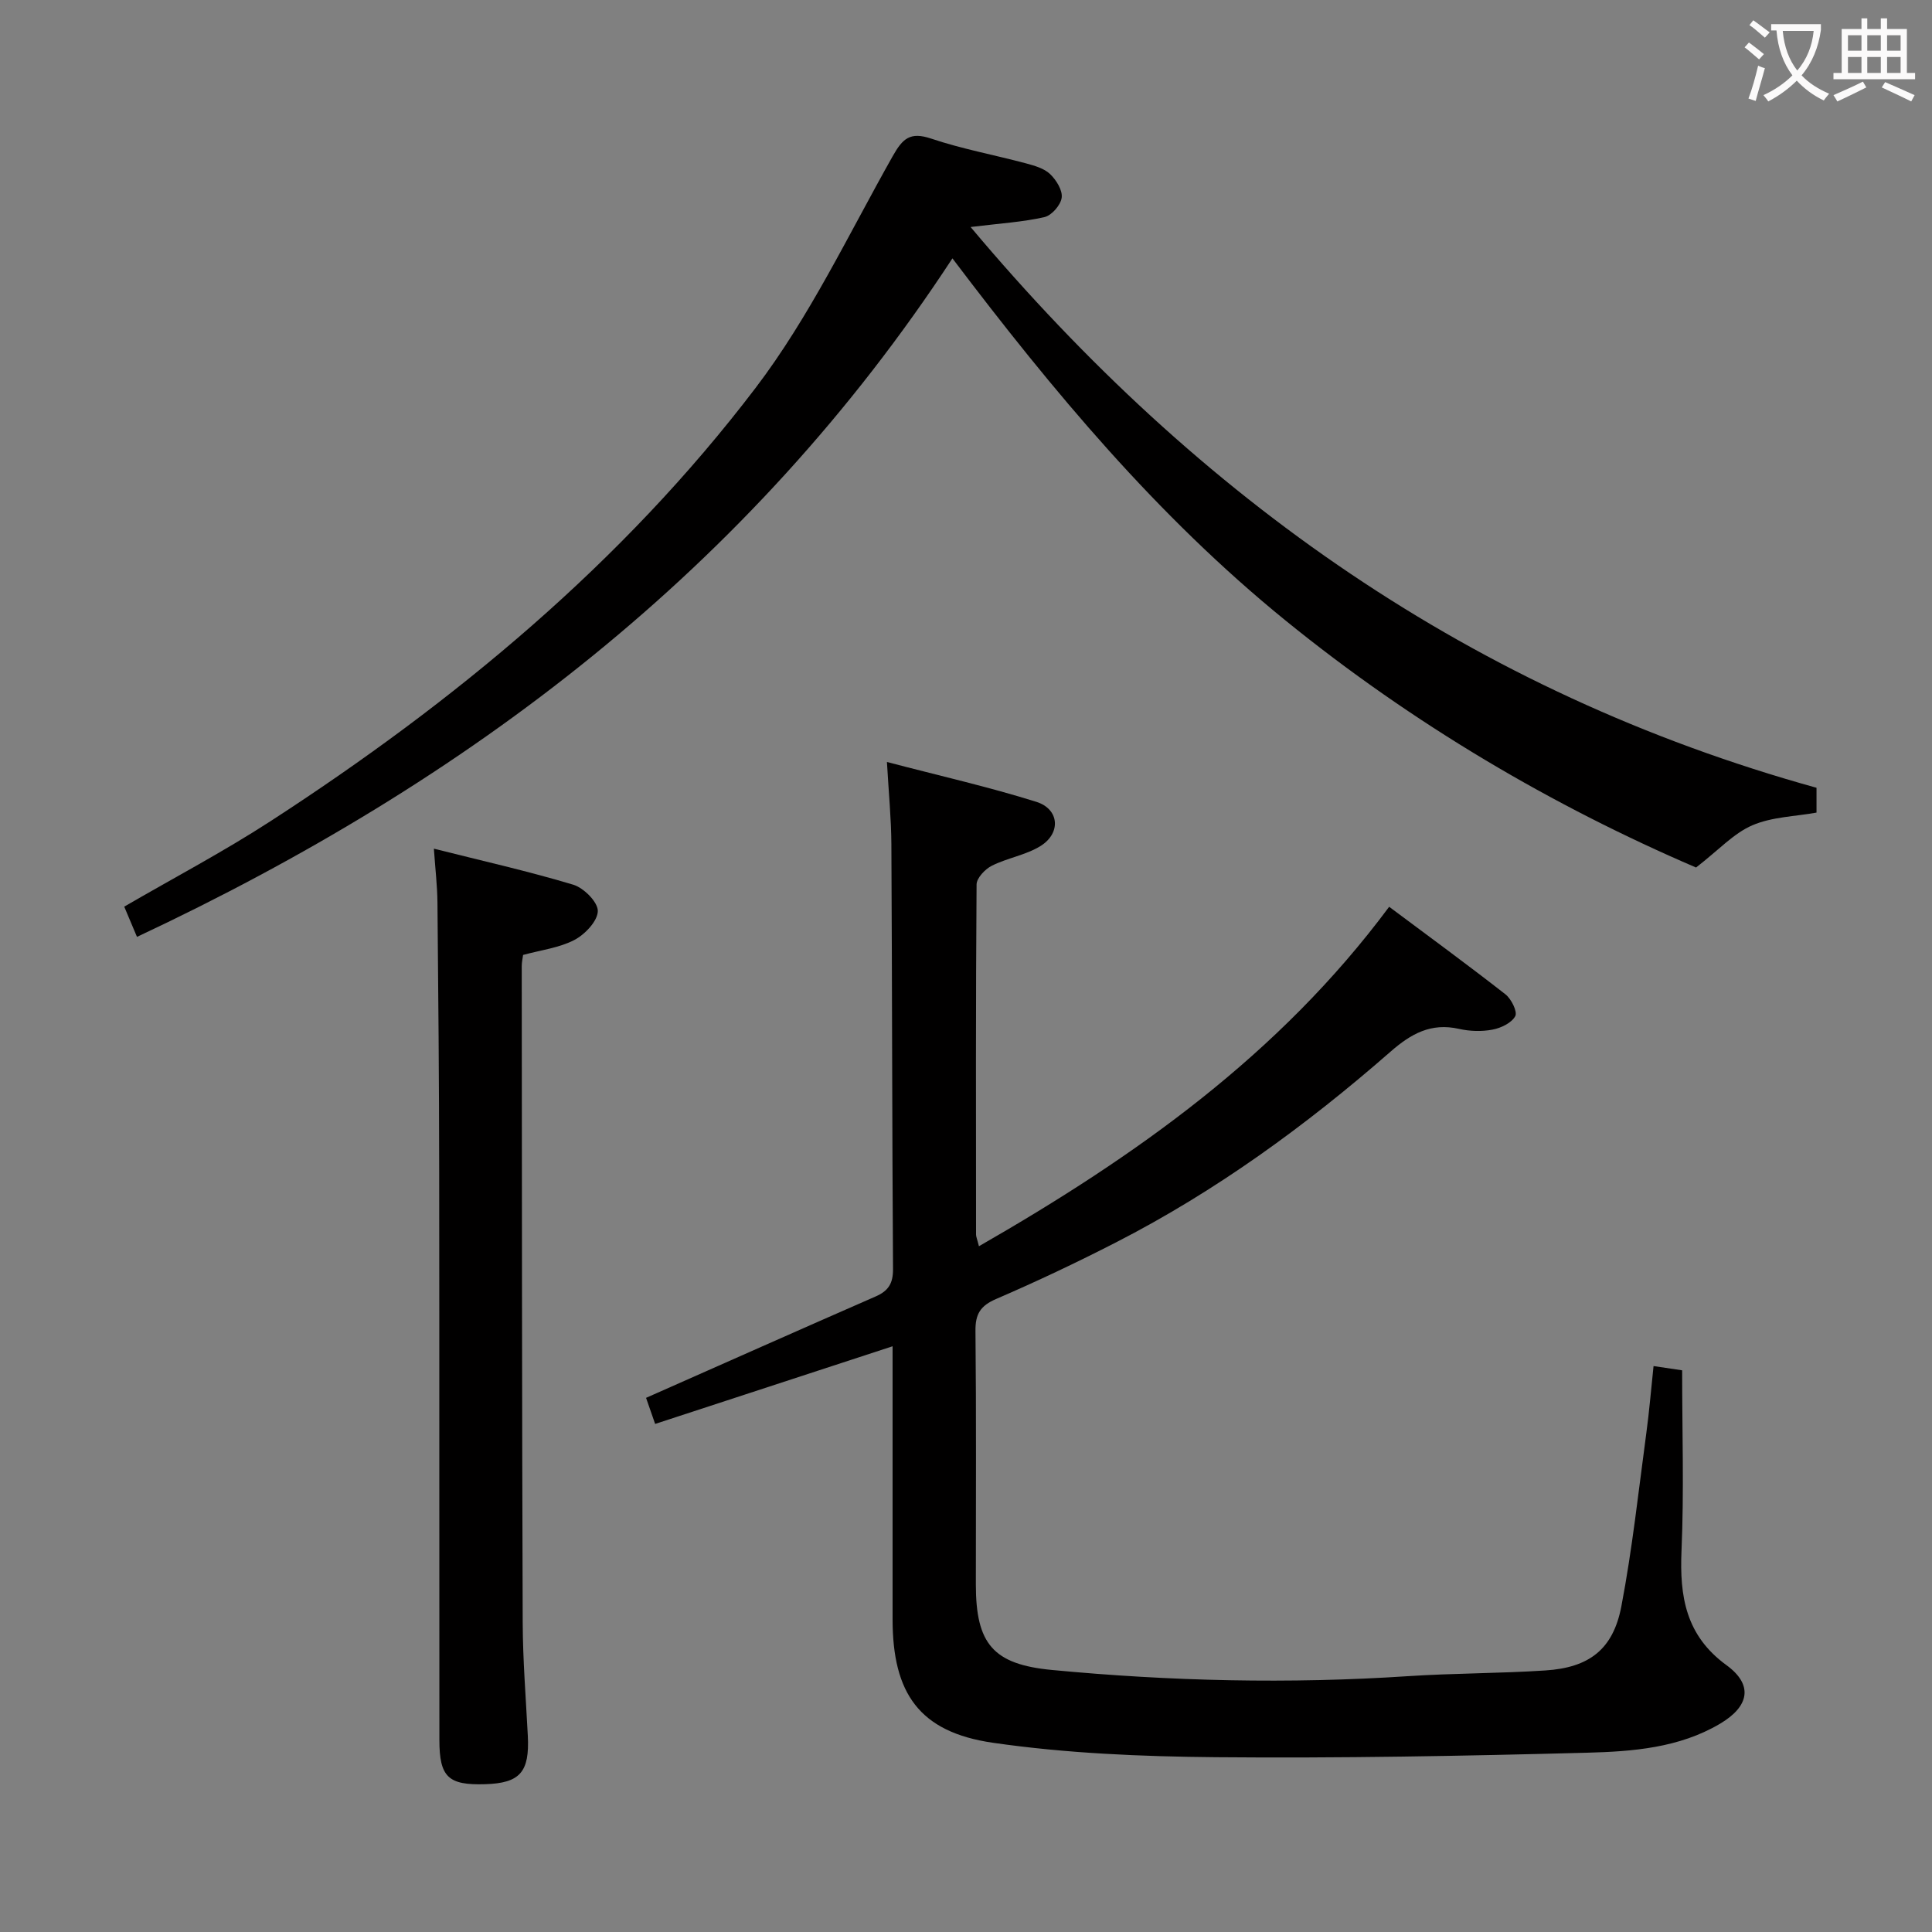 <svg enable-background="new 0 0 400 400" viewBox="0 0 400 400" xmlns="http://www.w3.org/2000/svg"><rect x="0" y="0" width="400" height="400" fill="#808080" stroke="none"/><g fill="#010000"><path d="m133.76 289.41c16.3-7.21 31.9-14.16 47.55-21 2.64-1.15 3.6-2.72 3.58-5.67-.19-29.32-.18-58.64-.34-87.96-.03-5.27-.55-10.54-.92-17.02 10.91 2.86 21.05 5.15 30.93 8.25 4.79 1.5 5.15 6.5.85 9.16-3.03 1.87-6.83 2.45-10.06 4.07-1.4.7-3.15 2.55-3.16 3.88-.18 24.16-.13 48.32-.11 72.47 0 .45.21.89.6 2.43 32.42-18.61 62.16-39.62 84.93-70.28 8 5.97 16.13 11.92 24.07 18.12 1.22.95 2.53 3.6 2.04 4.52-.75 1.4-2.95 2.46-4.7 2.79-2.23.43-4.71.35-6.94-.15-5.79-1.31-9.93.99-14.19 4.72-17.46 15.27-36.13 28.87-56.83 39.48-8.13 4.17-16.41 8.09-24.8 11.71-3.28 1.41-4.34 3.11-4.3 6.63.18 17.49.08 34.99.08 52.48 0 12.3 3.56 16.55 15.76 17.71 24.54 2.33 49.12 2.91 73.75 1.28 9.45-.62 18.95-.56 28.4-1.18 9.07-.59 14.02-4.35 15.73-13.25 2.27-11.88 3.56-23.94 5.18-35.94.6-4.41.96-8.86 1.49-13.83 2.36.35 4.4.66 5.92.88 0 12.76.4 25.07-.13 37.33-.41 9.51.87 17.56 9.3 23.71 5.59 4.07 4.77 8.53-1.36 12.15-8.45 4.99-18.06 5.73-27.45 5.98-25.62.68-51.27 1.16-76.9.93-15.41-.14-30.95-.79-46.17-2.99-15.24-2.21-20.76-10.25-20.76-25.56 0-17.16 0-34.32 0-51.48 0-1.61 0-3.22 0-5.05-16.53 5.41-32.54 10.65-49.16 16.08-.77-2.24-1.39-4.01-1.88-5.4z"/><path d="m28.36 193.97c-1.12-2.66-1.88-4.46-2.64-6.26 10.28-5.97 20.57-11.39 30.3-17.7 38.09-24.7 72.84-53.45 100.41-89.69 11.18-14.69 19.25-31.78 28.39-47.98 2.06-3.65 3.59-5.11 7.95-3.65 6.42 2.16 13.14 3.39 19.71 5.15 1.74.47 3.71 1.03 4.94 2.21 1.27 1.22 2.6 3.35 2.39 4.88-.2 1.53-2.08 3.68-3.57 4.02-4.47 1.02-9.11 1.29-15.29 2.05 47.38 56.42 104.11 96.39 175.14 116.1v5.14c-4.41.8-9.21.87-13.29 2.63-3.86 1.66-6.95 5.1-11.65 8.74-29.63-12.72-58.58-29.67-85.09-51.22-26.46-21.51-48.01-47.32-68.87-74.9-42.06 64.26-100.18 108.28-168.83 140.48z"/><path d="m89.83 175.71c10.04 2.53 19.55 4.66 28.86 7.46 2.17.65 5.11 3.6 5.08 5.45-.03 2.07-2.65 4.83-4.83 5.98-3.14 1.64-6.9 2.09-10.64 3.11-.09.7-.28 1.5-.28 2.3.04 45.32.04 90.64.2 135.95.03 7.81.66 15.62 1.06 23.43.38 7.5-1.61 9.79-8.84 10.01-7.62.23-9.47-1.44-9.47-9.18-.04-39.15.01-78.31-.04-117.46-.02-18.66-.18-37.31-.36-55.97-.04-3.45-.45-6.89-.74-11.08z"/></g><path d="m362.1 8.8c1.1.8 2.1 1.6 3.1 2.4l-1 1.1c-1.3-1.1-2.3-2-3-2.5zm1.9 4.8c.5.2.9.4 1.4.5-.6 2.3-1.3 4.5-1.9 6.8l-1.5-.5c.8-2.1 1.4-4.3 2-6.8zm-1-9.4c1.3.9 2.4 1.8 3.4 2.5l-1 1.1c-1.4-1.2-2.4-2.1-3.2-2.6zm3.7 2.2v-1.4h10.3v1.2c-.5 3.6-1.8 6.8-4 9.4 1.5 1.6 3.4 2.8 5.7 3.8-.3.4-.7.8-1.1 1.4-2.3-1.1-4.1-2.5-5.6-4.1-1.6 1.6-3.6 3.1-5.9 4.3-.3-.5-.7-.9-1-1.3 2.4-1.1 4.4-2.5 6-4.1-1.9-2.5-3-5.6-3.3-9.3h-1.1zm8.8 0h-6.4c.3 3.3 1.3 6 3 8.2 2-2.3 3.1-5.1 3.4-8.2z" fill="#fbfafa"/><path d="m385.3 3.8h1.3v2.2h2.8v-2.2h1.3v2.2h4.1v9.1h1.7v1.3h-16.9v-1.3h1.7v-9.1h4.1v-2.2zm.4 13.1.7 1.2c-1.8.9-3.8 1.9-6 2.9-.2-.4-.5-.8-.8-1.3 2.3-1 4.3-1.9 6.1-2.8zm-3.1-6.4h2.8v-3.2h-2.8zm0 4.6h2.8v-3.3h-2.8zm4-4.6h2.8v-3.2h-2.8zm0 4.6h2.8v-3.3h-2.8zm3.7 1.9c2.1.9 4.1 1.8 6.1 2.7l-.7 1.3c-2.2-1.1-4.2-2-6.1-2.9zm3.2-9.7h-2.8v3.2h2.8zm-2.8 7.8h2.8v-3.3h-2.8z" fill="#fbfafa"/></svg>